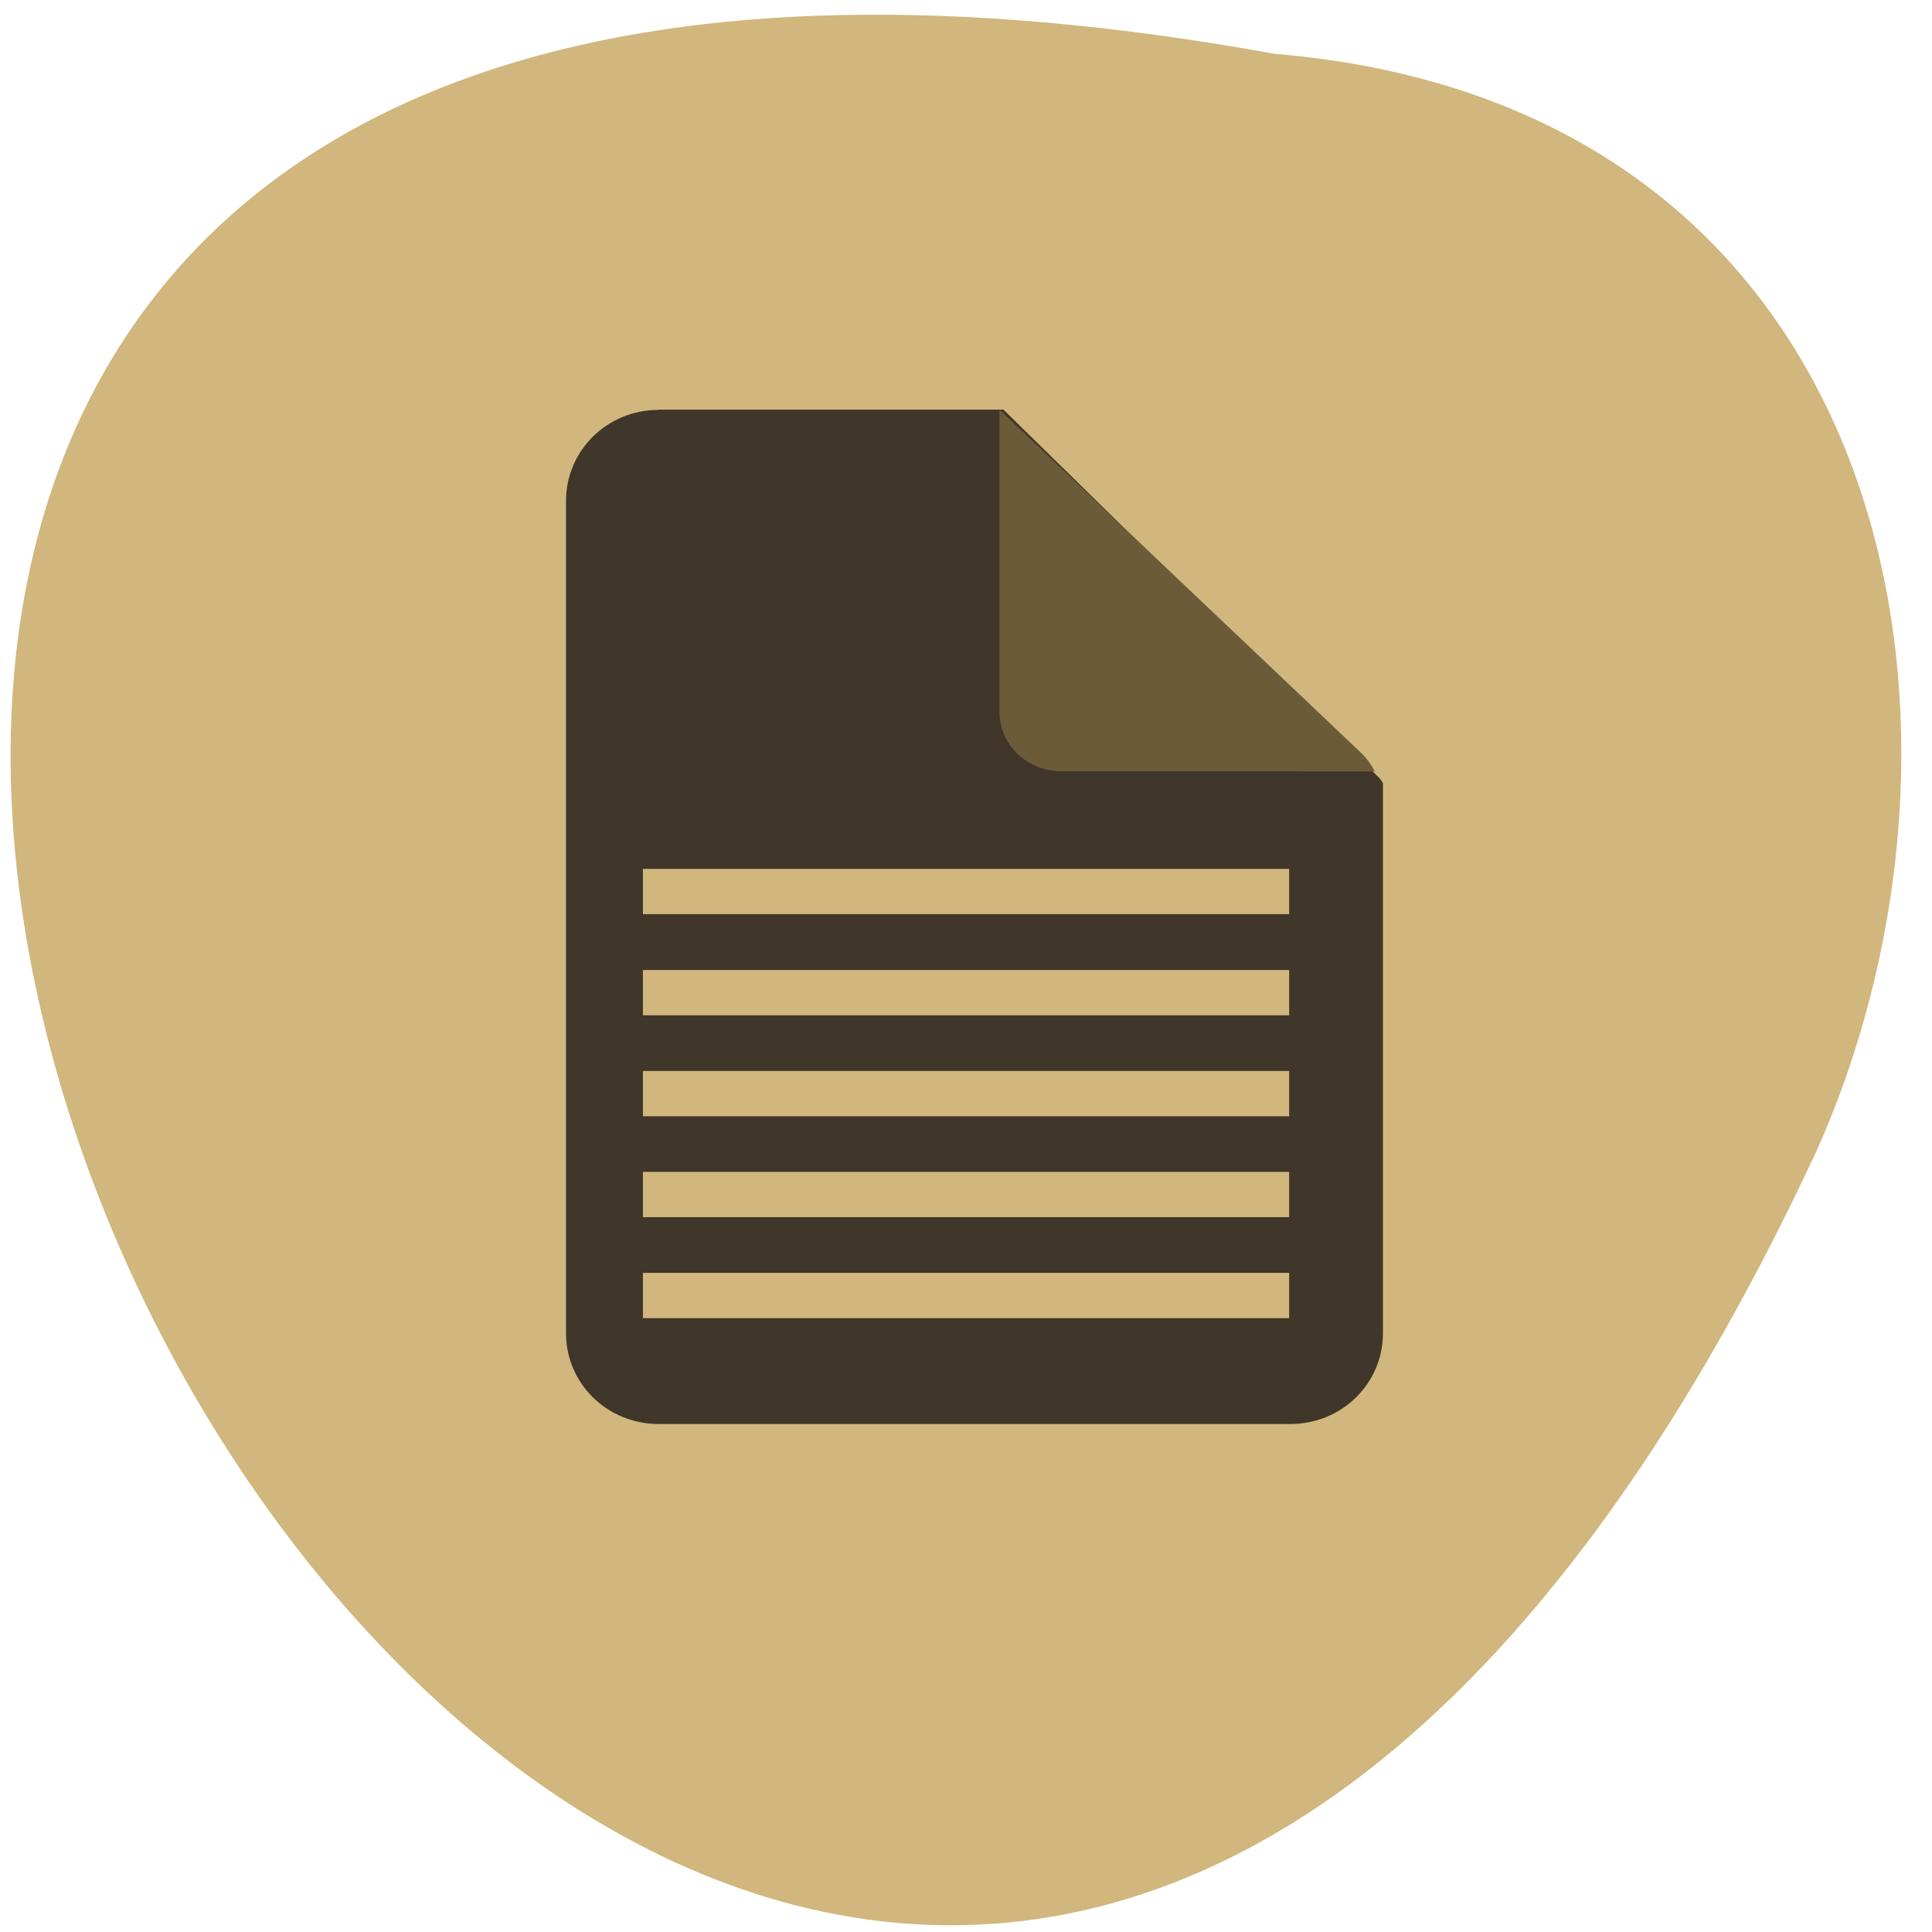 <svg xmlns="http://www.w3.org/2000/svg" viewBox="0 0 32 32"><path d="m 21.11 0.891 c -42.918 -7.773 -9.512 57.77 8.965 18.2 c 3.18 -7.07 1.344 -17.34 -8.965 -18.2" fill="#d1b77d"/><path d="m 10.91 6.789 c -0.852 0 -1.535 0.672 -1.535 1.508 v 13.785 c 0 0.836 0.684 1.504 1.535 1.504 h 10.461 c 0.852 0 1.535 -0.668 1.535 -1.504 v -9.113 c -0.023 -0.023 -0.031 -0.055 -0.059 -0.082 l -6.227 -6.102 h -5.711" fill="#40362a"/><path d="m 22.77 12.777 c -0.051 -0.105 -0.125 -0.207 -0.215 -0.297 l -6 -5.695 v 5.01 c 0 0.543 0.457 0.98 1.031 0.98" fill="#6c5b39"/><g fill="none" stroke="#d1b77d" stroke-width="6" transform="matrix(0.125 0 0 0.125 -0.02 -100.49)"><path d="m 85.35 975.58 h 85.63"/><path d="m 85.35 962.2 h 85.63"/><path d="m 85.35 948.83 h 85.63"/><path d="m 85.35 935.45 h 85.63"/><path d="m 85.35 922.05 h 85.63"/></g></svg>